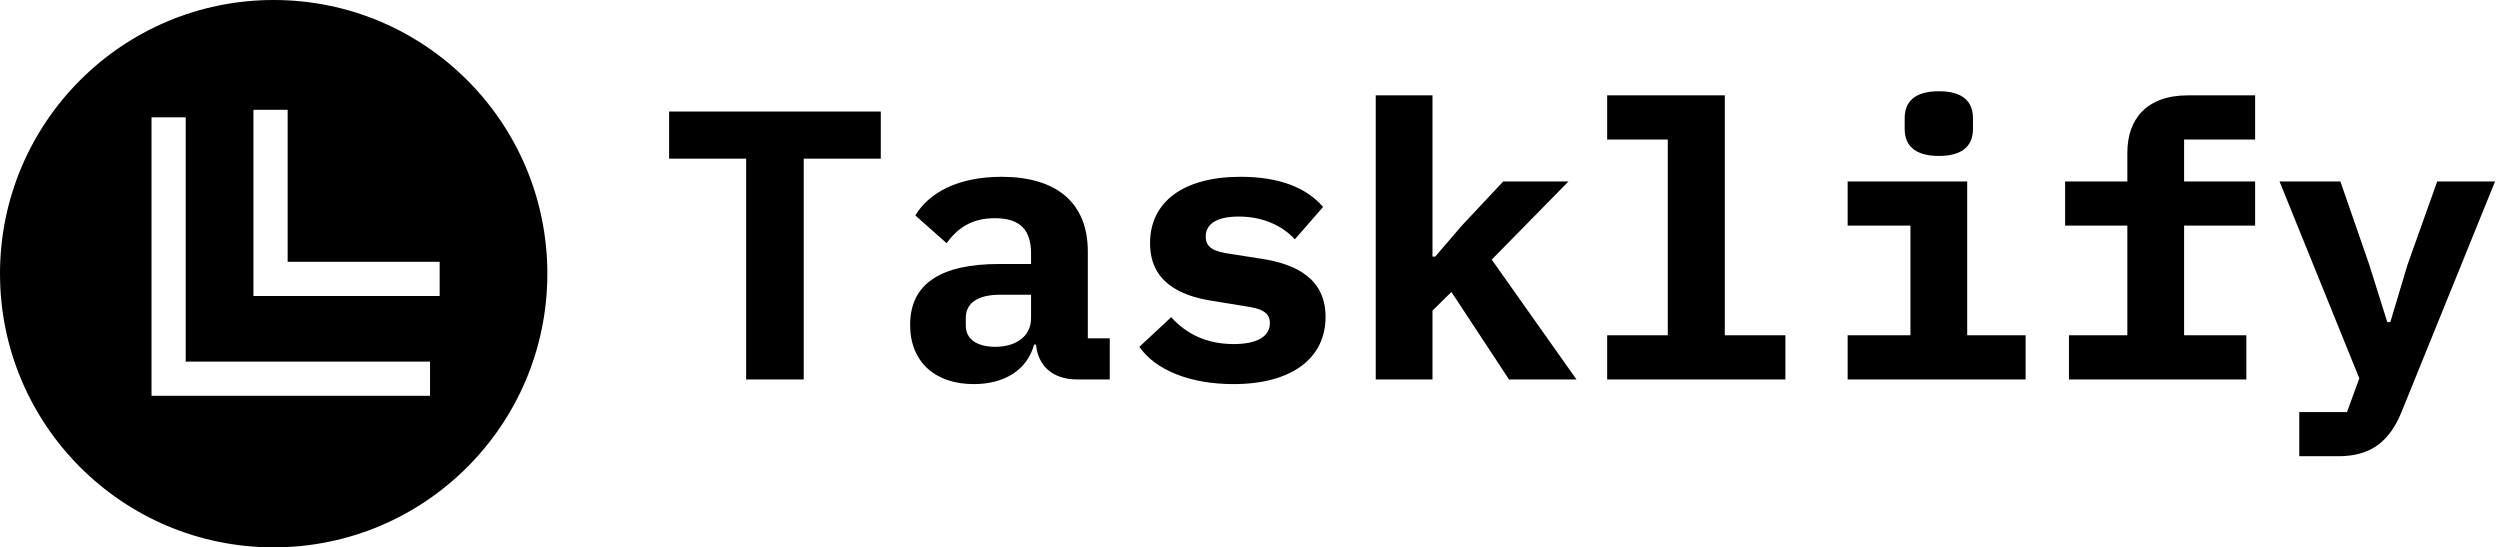 <svg data-v-423bf9ae="" xmlns="http://www.w3.org/2000/svg" viewBox="0 0 411 90" class="iconLeft"><!----><!----><!----><g data-v-423bf9ae="" id="4acf95a0-dffd-494d-a23e-43ff7d212a13" fill="black" transform="matrix(4.508,0,0,4.508,108.467,-2.31)"><path d="M5.25 6.30L8.06 6.30L8.06 4.58L0.34 4.58L0.34 6.30L3.15 6.30L3.15 14.35L5.25 14.35ZM15.22 14.35L16.41 14.35L16.41 12.85L15.61 12.85L15.61 9.69C15.61 7.87 14.43 6.96 12.46 6.96C10.85 6.96 9.80 7.56 9.32 8.37L10.46 9.38C10.85 8.85 11.35 8.47 12.22 8.47C13.17 8.47 13.54 8.92 13.54 9.77L13.54 10.14L12.38 10.14C10.26 10.14 9.13 10.85 9.13 12.36C9.13 13.72 10.05 14.52 11.45 14.52C12.56 14.52 13.40 14.01 13.65 13.08L13.72 13.08C13.80 13.89 14.36 14.35 15.22 14.35ZM12.24 13.16C11.58 13.16 11.16 12.89 11.16 12.39L11.16 12.11C11.16 11.55 11.61 11.26 12.43 11.26L13.54 11.26L13.54 12.12C13.54 12.80 12.96 13.16 12.24 13.16ZM20.92 14.52C23.06 14.52 24.28 13.57 24.28 12.07C24.28 10.70 23.25 10.15 21.95 9.95L20.80 9.77C20.24 9.69 19.91 9.56 19.91 9.14C19.91 8.67 20.33 8.41 21.11 8.41C22.05 8.41 22.74 8.78 23.16 9.24L24.19 8.06C23.59 7.36 22.60 6.96 21.18 6.96C19.10 6.96 17.88 7.87 17.88 9.38C17.88 10.75 18.90 11.30 20.19 11.49L21.35 11.68C21.91 11.76 22.25 11.89 22.25 12.29C22.25 12.81 21.74 13.06 20.93 13.06C19.96 13.06 19.21 12.70 18.65 12.08L17.49 13.16C18.07 14 19.32 14.52 20.92 14.52ZM26.11 3.99L26.11 14.35L28.18 14.35L28.18 11.84L28.87 11.16L30.97 14.35L33.43 14.35L30.34 9.98L33.14 7.13L30.76 7.13L29.25 8.74L28.28 9.87L28.18 9.87L28.18 3.99ZM34.55 12.74L34.55 14.35L41.05 14.35L41.05 12.74L38.84 12.74L38.84 3.99L34.55 3.99L34.55 5.60L36.76 5.60L36.76 12.74ZM46.65 6.20C47.57 6.20 47.89 5.77 47.89 5.22L47.89 4.82C47.89 4.26 47.57 3.84 46.65 3.84C45.72 3.84 45.40 4.26 45.40 4.82L45.40 5.22C45.40 5.77 45.72 6.20 46.65 6.20ZM43.32 12.74L43.32 14.35L49.81 14.35L49.81 12.74L47.68 12.74L47.68 7.13L43.32 7.13L43.32 8.74L45.61 8.74L45.61 12.74ZM51.39 12.74L51.39 14.35L57.86 14.35L57.86 12.74L55.59 12.74L55.59 8.74L58.18 8.74L58.18 7.13L55.59 7.13L55.59 5.60L58.18 5.60L58.18 3.99L55.73 3.99C54.22 3.99 53.52 4.86 53.52 6.08L53.52 7.13L51.25 7.13L51.25 8.74L53.52 8.74L53.52 12.74ZM64.82 7.13L63.74 10.16L63.11 12.26L63 12.26L62.34 10.16L61.29 7.13L59.07 7.13L61.98 14.31L61.53 15.54L59.79 15.54L59.79 17.15L61.22 17.15C62.45 17.15 63.11 16.56 63.53 15.51L66.93 7.13Z"></path></g><!----><g data-v-423bf9ae="" id="dc5bfb87-30c0-4f49-ab36-613db61ebe1a" transform="matrix(2.812,0,0,2.812,0,0)" stroke="none" fill="black"><path d="M16 32c8.837 0 16-7.163 16-16S24.837 0 16 0 0 7.163 0 16s7.163 16 16 16zM14.817 6.421h2v8.886h8.887v2H14.817V6.421zm-5.959.437h2v14.283h14.283v2H8.858V6.858z"></path></g><!----></svg>
